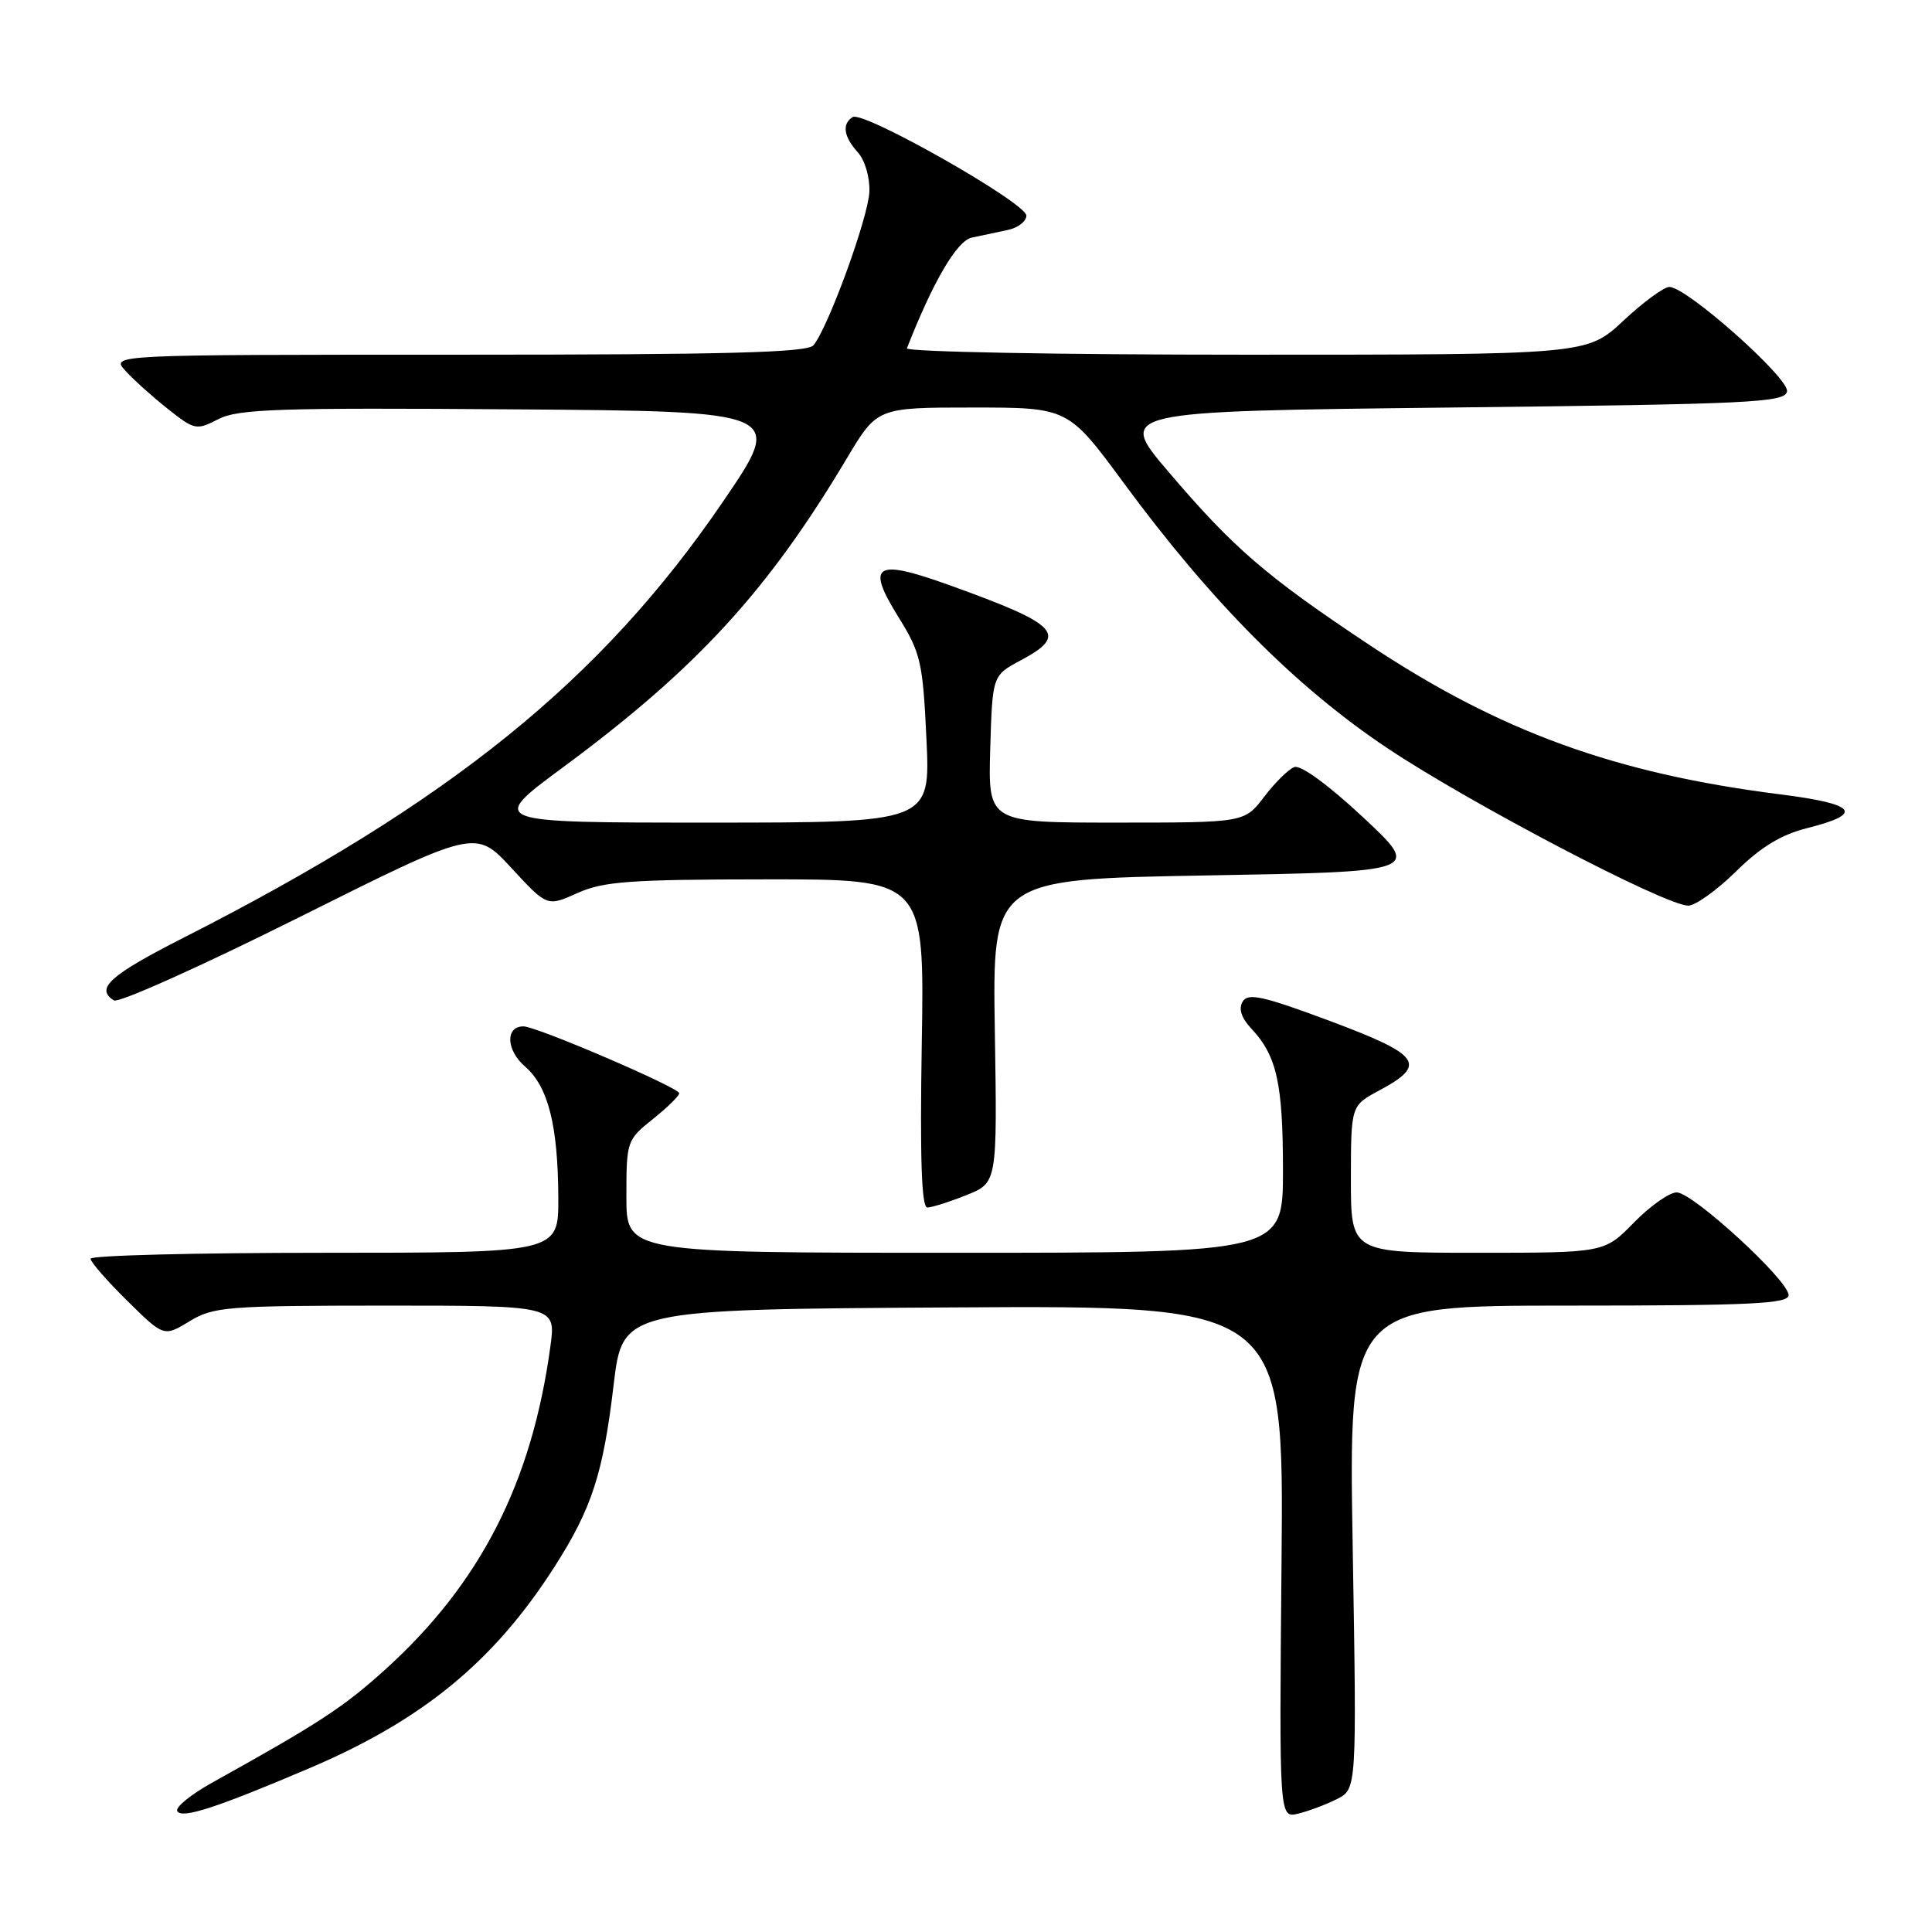 <?xml version="1.0" encoding="UTF-8" standalone="no"?>
<!DOCTYPE svg PUBLIC "-//W3C//DTD SVG 1.1//EN" "http://www.w3.org/Graphics/SVG/1.1/DTD/svg11.dtd" >
<svg xmlns="http://www.w3.org/2000/svg" xmlns:xlink="http://www.w3.org/1999/xlink" version="1.1" viewBox="0 0 256 256">
 <g >
 <path fill="currentColor"
d=" M 40.97 234.31 C 56.00 227.92 65.45 220.16 73.48 207.60 C 78.42 199.88 79.92 195.25 81.31 183.50 C 82.50 173.50 82.50 173.50 126.31 173.24 C 170.12 172.98 170.12 172.98 169.81 206.95 C 169.50 240.91 169.50 240.91 172.00 240.32 C 173.38 239.99 175.69 239.12 177.14 238.39 C 179.78 237.06 179.78 237.06 179.24 205.03 C 178.70 173.00 178.70 173.00 207.85 173.00 C 232.02 173.00 237.00 172.76 237.00 171.61 C 237.00 169.66 224.30 158.00 222.17 158.00 C 221.20 158.00 218.65 159.80 216.50 162.00 C 212.59 166.00 212.59 166.00 195.80 166.00 C 179.00 166.00 179.00 166.00 179.00 156.25 C 179.01 146.50 179.01 146.50 182.74 144.50 C 189.17 141.06 188.27 139.79 176.29 135.31 C 167.31 131.96 165.36 131.53 164.65 132.73 C 164.09 133.68 164.49 134.90 165.84 136.33 C 169.18 139.90 170.00 143.58 170.00 155.07 C 170.00 166.00 170.00 166.00 126.50 166.00 C 83.00 166.00 83.00 166.00 83.00 158.54 C 83.00 151.22 83.06 151.04 86.50 148.29 C 88.42 146.76 90.00 145.21 90.00 144.86 C 90.00 144.12 71.07 135.99 69.36 136.00 C 66.94 136.00 67.06 139.15 69.56 141.31 C 72.64 143.96 73.94 149.11 73.98 158.75 C 74.00 166.00 74.00 166.00 43.00 166.00 C 25.95 166.00 12.00 166.35 12.00 166.79 C 12.00 167.22 14.19 169.73 16.86 172.36 C 21.71 177.14 21.71 177.14 25.11 175.08 C 28.27 173.15 30.02 173.01 51.08 173.00 C 73.67 173.00 73.67 173.00 72.93 178.40 C 70.48 196.45 63.66 209.80 51.07 221.20 C 45.52 226.22 42.32 228.31 28.22 236.15 C 25.31 237.76 23.18 239.49 23.49 239.99 C 24.13 241.02 28.60 239.57 40.97 234.31 Z  M 128.05 158.36 C 132.14 156.73 132.14 156.73 131.82 136.61 C 131.50 116.50 131.50 116.50 159.91 116.00 C 188.33 115.50 188.33 115.50 180.62 108.30 C 176.04 104.02 172.34 101.32 171.50 101.64 C 170.73 101.93 168.93 103.71 167.50 105.59 C 164.90 109.00 164.90 109.00 147.91 109.00 C 130.93 109.00 130.93 109.00 131.21 99.25 C 131.50 89.50 131.50 89.50 135.25 87.50 C 141.62 84.10 140.35 82.76 125.70 77.50 C 115.93 73.99 114.70 74.78 119.07 81.80 C 122.00 86.51 122.28 87.73 122.76 97.95 C 123.28 109.00 123.28 109.00 93.99 109.00 C 64.69 109.00 64.69 109.00 74.59 101.68 C 92.28 88.61 101.72 78.34 112.20 60.75 C 116.23 54.00 116.23 54.00 128.88 54.00 C 141.54 54.00 141.54 54.00 148.94 64.05 C 160.51 79.76 171.70 91.02 183.78 99.10 C 194.73 106.42 220.67 120.00 223.70 120.00 C 224.65 120.00 227.50 117.96 230.03 115.47 C 233.33 112.22 236.02 110.59 239.49 109.72 C 247.08 107.81 246.02 106.53 235.77 105.24 C 213.99 102.48 198.74 96.93 181.50 85.49 C 167.79 76.38 163.48 72.67 154.85 62.54 C 148.00 54.50 148.00 54.50 192.24 54.00 C 232.07 53.55 236.50 53.34 236.79 51.87 C 237.12 50.14 223.53 38.05 221.21 38.02 C 220.50 38.01 217.75 40.02 215.10 42.50 C 210.29 47.00 210.29 47.00 165.06 47.00 C 140.19 47.00 119.98 46.62 120.17 46.15 C 123.64 37.29 126.79 31.92 128.75 31.49 C 129.99 31.22 132.12 30.77 133.50 30.48 C 134.88 30.20 136.00 29.33 136.00 28.57 C 136.00 26.90 114.40 14.64 112.99 15.51 C 111.54 16.40 111.78 18.10 113.66 20.18 C 114.60 21.21 115.27 23.49 115.20 25.39 C 115.07 28.77 109.75 43.38 107.79 45.75 C 106.99 46.72 96.33 47.00 60.72 47.00 C 14.69 47.00 14.69 47.00 16.60 49.11 C 17.64 50.27 20.17 52.54 22.21 54.16 C 25.78 56.99 26.02 57.04 28.93 55.54 C 31.53 54.19 36.93 54.01 67.96 54.24 C 103.97 54.50 103.97 54.50 95.78 66.50 C 79.64 90.15 59.66 106.30 24.25 124.29 C 14.54 129.23 12.58 131.00 15.10 132.56 C 15.71 132.94 26.74 127.99 39.61 121.56 C 63.01 109.87 63.01 109.87 67.76 115.01 C 72.50 120.14 72.50 120.14 76.50 118.34 C 79.94 116.79 83.45 116.53 101.50 116.52 C 122.50 116.50 122.50 116.50 122.14 138.25 C 121.89 153.48 122.11 160.00 122.87 160.00 C 123.47 160.00 125.80 159.26 128.05 158.36 Z "/>
</g>
</svg>